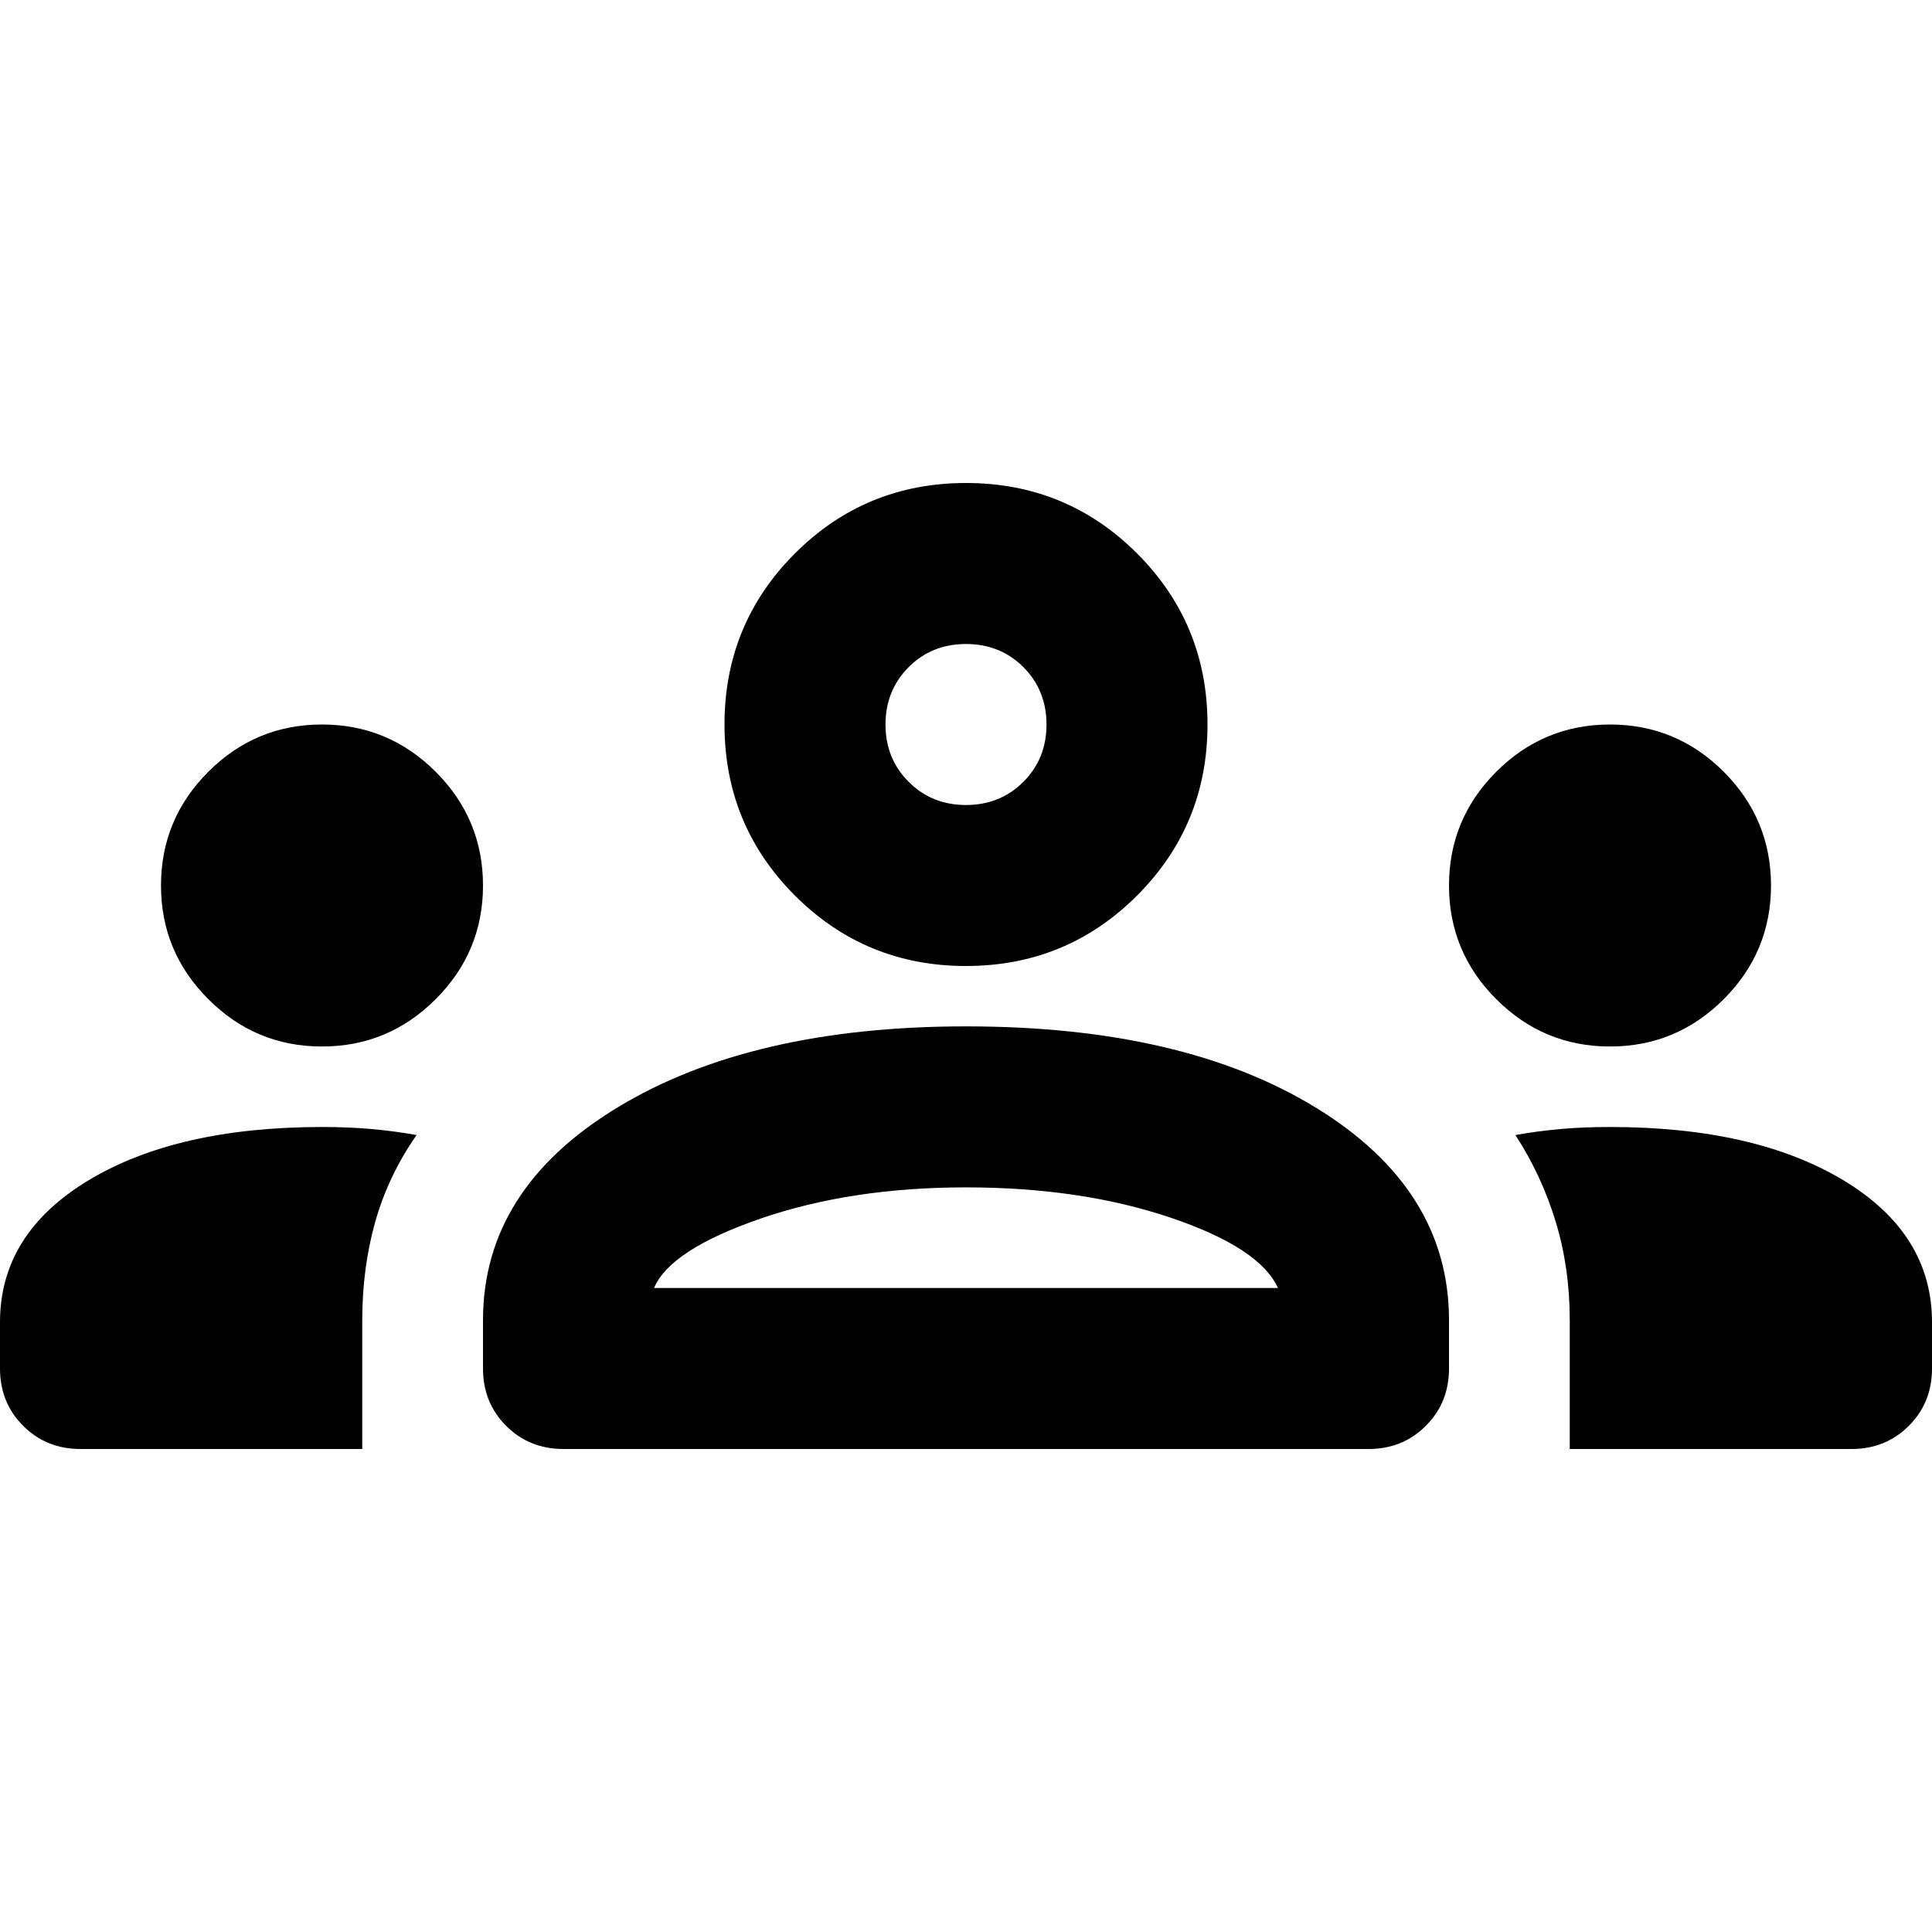 <svg width="24" height="24" viewBox="0 0 24 24" fill="none" xmlns="http://www.w3.org/2000/svg">
<path d="M1 18C0.717 18 0.479 17.904 0.288 17.712C0.096 17.521 0 17.283 0 17V16.425C0 15.692 0.367 15.104 1.1 14.662C1.833 14.221 2.8 14 4 14C4.217 14 4.421 14.008 4.613 14.025C4.804 14.042 4.992 14.067 5.175 14.1C4.942 14.433 4.771 14.792 4.662 15.175C4.554 15.558 4.5 15.967 4.5 16.4V18H1ZM7 18C6.717 18 6.479 17.904 6.287 17.712C6.096 17.521 6 17.283 6 17V16.4C6 15.317 6.554 14.437 7.663 13.762C8.771 13.087 10.217 12.75 12 12.75C13.8 12.75 15.25 13.087 16.35 13.762C17.45 14.437 18 15.317 18 16.4V17C18 17.283 17.904 17.521 17.712 17.712C17.521 17.904 17.283 18 17 18H7ZM19.5 18V16.4C19.5 15.967 19.442 15.558 19.325 15.175C19.208 14.792 19.042 14.433 18.825 14.1C19.008 14.067 19.196 14.042 19.388 14.025C19.579 14.008 19.783 14 20 14C21.2 14 22.167 14.221 22.9 14.662C23.633 15.104 24 15.692 24 16.425V17C24 17.283 23.904 17.521 23.712 17.712C23.521 17.904 23.283 18 23 18H19.5ZM12 14.75C11.05 14.75 10.2 14.879 9.45 15.137C8.7 15.396 8.258 15.683 8.125 16H15.875C15.725 15.667 15.279 15.375 14.538 15.125C13.796 14.875 12.95 14.75 12 14.75ZM4 13C3.45 13 2.979 12.804 2.588 12.412C2.196 12.021 2 11.55 2 11C2 10.45 2.196 9.979 2.588 9.587C2.979 9.196 3.45 9 4 9C4.55 9 5.021 9.196 5.412 9.587C5.804 9.979 6 10.45 6 11C6 11.55 5.804 12.021 5.412 12.412C5.021 12.804 4.55 13 4 13ZM20 13C19.45 13 18.979 12.804 18.587 12.412C18.196 12.021 18 11.55 18 11C18 10.45 18.196 9.979 18.587 9.587C18.979 9.196 19.45 9 20 9C20.55 9 21.021 9.196 21.413 9.587C21.804 9.979 22 10.45 22 11C22 11.55 21.804 12.021 21.413 12.412C21.021 12.804 20.55 13 20 13ZM12 12C11.167 12 10.458 11.708 9.875 11.125C9.292 10.542 9 9.833 9 9C9 8.167 9.292 7.458 9.875 6.875C10.458 6.292 11.167 6 12 6C12.833 6 13.542 6.292 14.125 6.875C14.708 7.458 15 8.167 15 9C15 9.833 14.708 10.542 14.125 11.125C13.542 11.708 12.833 12 12 12ZM12 8C11.717 8 11.479 8.096 11.288 8.287C11.096 8.479 11 8.717 11 9C11 9.283 11.096 9.521 11.288 9.712C11.479 9.904 11.717 10 12 10C12.283 10 12.521 9.904 12.713 9.712C12.904 9.521 13 9.283 13 9C13 8.717 12.904 8.479 12.713 8.287C12.521 8.096 12.283 8 12 8Z" fill="black"/>
</svg>
